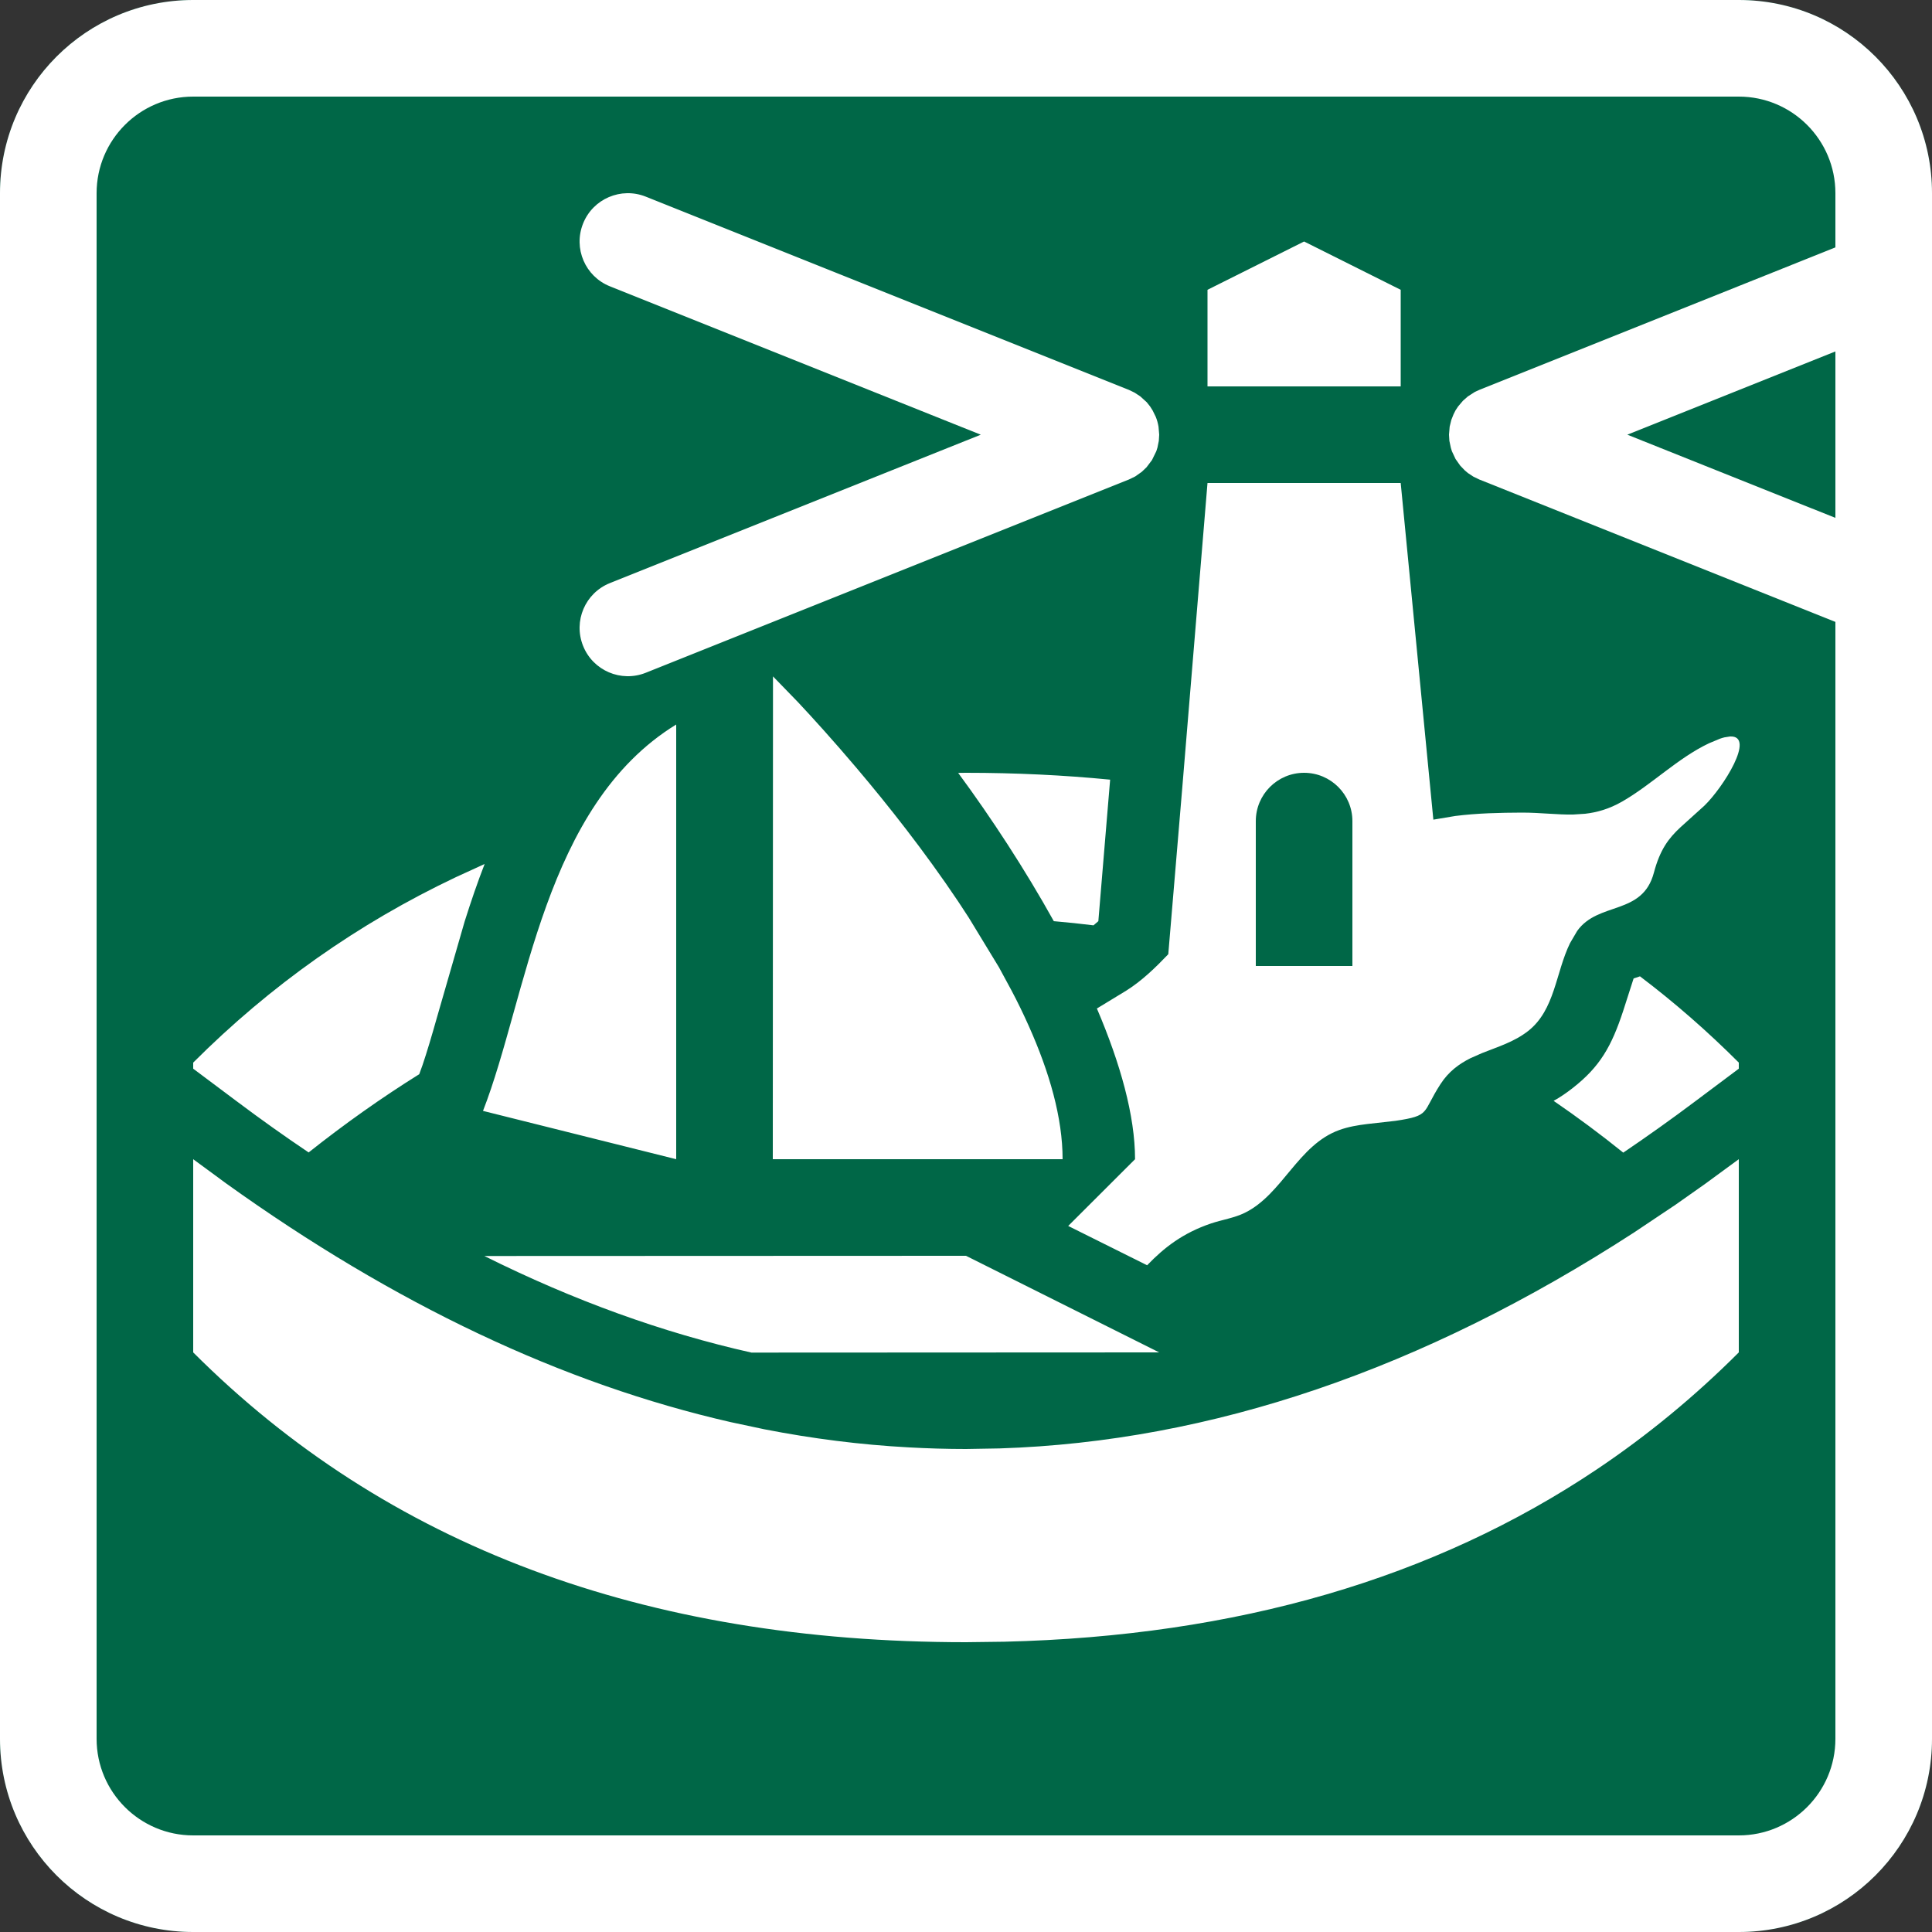 <?xml version="1.0" encoding="UTF-8"?>
<svg width="20px" height="20px" viewBox="0 0 20 20" version="1.1" xmlns="http://www.w3.org/2000/svg" xmlns:xlink="http://www.w3.org/1999/xlink">
    <rect x="0" y="0" width="20" height="20" fill="#333333" stroke="none"/>
    <path d="M2,1.42108547e-14 L18,1.42108547e-14 C19.105,1.40079486e-14 20,0.895 20,2 L20,18 C20,19.105 19.105,20 18,20 L2,20 C0.895,20 -5.51538359e-14,19.105 -5.5067062e-14,18 L-5.5067062e-14,2 C-5.52023328e-14,0.895 0.895,1.41917162e-14 2,1.42108547e-14 Z" fill="#006747" fill-rule="nonzero"></path>
    <path d="M18,1.42108547e-14 C19.105,1.42108547e-14 20,0.895 20,2 L20,18 C20,19.105 19.105,20 18,20 L2,20 C0.895,20 0,19.105 0,18 L0,2 C0,0.895 0.895,1.42108547e-14 2,1.42108547e-14 L18,1.42108547e-14 Z M18,1 L2,1 C1.448,1 1,1.448 1,2 L1,18 C1,18.552 1.448,19 2,19 L18,19 C18.552,19 19,18.552 19,18 L19,2 C19,1.448 18.552,1 18,1 Z" fill="#FFFFFF" fill-rule="nonzero"></path>
    <path d="M18,12 L18,14 C17.546,14.454 17.058,14.856 16.536,15.207 C14.847,16.341 12.801,16.937 10.397,16.995 L10,17 C6.667,17 4,16 2,14 L2,12 L2.34,12.25 C4.087,13.503 5.826,14.325 7.565,14.722 L7.913,14.796 C8.41,14.893 8.907,14.956 9.404,14.983 C9.602,14.994 9.801,15 10,15 L10.348,14.994 C12.538,14.923 14.728,14.177 16.918,12.757 L17.347,12.47 L17.652,12.255 L18,12 Z M10,13 L12,14 L7.779,14.002 C6.861,13.796 5.939,13.463 5.014,13.002 L10,13 Z M14.5,5 L14.838,8.485 L15.065,8.447 C15.293,8.418 15.524,8.413 15.755,8.412 C15.95,8.412 16.119,8.435 16.285,8.432 L16.409,8.424 C16.532,8.41 16.657,8.375 16.792,8.298 C17.1,8.121 17.368,7.848 17.69,7.695 L17.805,7.647 C17.822,7.641 17.838,7.636 17.852,7.633 L17.91,7.624 C18.178,7.613 17.838,8.153 17.643,8.341 L17.395,8.565 C17.275,8.677 17.185,8.792 17.121,9.034 C17.003,9.48 16.546,9.33 16.327,9.637 L16.253,9.763 C16.103,10.07 16.098,10.454 15.819,10.673 C15.673,10.787 15.503,10.837 15.341,10.902 L15.221,10.955 C15.104,11.014 14.996,11.092 14.911,11.224 C14.718,11.522 14.814,11.548 14.445,11.603 L14.152,11.636 C14.055,11.648 13.959,11.664 13.867,11.697 C13.437,11.85 13.277,12.363 12.886,12.555 C12.779,12.608 12.65,12.627 12.537,12.665 C12.244,12.764 12.05,12.916 11.875,13.098 L11.058,12.691 L11.75,12 C11.75,11.551 11.598,11.009 11.355,10.44 L11.659,10.255 C11.822,10.153 11.965,10.013 12.094,9.878 L12.238,8.165 L12.5,5 L14.5,5 Z M7,7.5 L7,12 L5,11.5 C5.459,10.322 5.625,8.345 7,7.5 Z M16.977,10.107 C17.335,10.378 17.676,10.676 18,11 L18,11.063 L17.55,11.4 C17.301,11.587 17.052,11.764 16.804,11.932 C16.567,11.741 16.327,11.563 16.083,11.396 C16.15,11.359 16.213,11.316 16.281,11.263 C16.562,11.043 16.682,10.834 16.804,10.462 L16.911,10.129 L16.977,10.107 Z M5.017,8.944 C4.944,9.131 4.876,9.33 4.81,9.539 L4.524,10.53 C4.467,10.732 4.42,10.889 4.375,11.023 L4.34,11.12 C3.951,11.363 3.569,11.633 3.195,11.93 C2.948,11.764 2.699,11.587 2.45,11.4 L2,11.063 L2,11 C2.8,10.2 3.707,9.56 4.72,9.08 L5.017,8.944 Z M13.5,8 C13.224,8 13,8.224 13,8.5 L13,10 L14,10 L14,8.5 C14,8.224 13.776,8 13.5,8 Z M9.919,9.332 L10.029,9.5 L10.341,10.013 L10.472,10.255 C10.536,10.376 10.595,10.498 10.649,10.619 C10.864,11.099 11,11.572 11,12 L8,12 L8.002,7.002 L8.26,7.268 C8.415,7.433 8.627,7.667 8.866,7.949 C9.195,8.337 9.573,8.816 9.919,9.332 Z M10,8 C10.513,8 11.011,8.024 11.492,8.071 L11.37,9.536 L11.32,9.579 C11.184,9.562 11.047,9.548 10.909,9.536 C10.612,9.002 10.266,8.472 9.919,8.001 L10,8 Z M15.067,4.249 L15.094,4.208 L15.144,4.149 L15.195,4.104 L15.268,4.057 L15.314,4.036 L19,2.561 L19,3.638 L16.846,4.5 L19,5.361 L19,6.438 L15.314,4.964 L15.252,4.934 L15.196,4.897 L15.163,4.869 L15.116,4.82 L15.068,4.752 L15.03,4.671 L15.019,4.635 L15.004,4.564 L15,4.5 L15.007,4.416 L15.024,4.347 L15.047,4.289 L15.067,4.249 Z M13.5,2.5 L14.5,3 L14.5,4 L12.5,4 L12.5,3 L13.5,2.5 Z M11.982,4.633 L11.97,4.671 L11.925,4.763 L11.869,4.837 L11.82,4.884 L11.752,4.932 L11.686,4.964 L6.686,6.964 C6.429,7.067 6.138,6.942 6.036,6.686 C5.933,6.429 6.058,6.138 6.314,6.036 L10.153,4.5 L6.314,2.964 C6.058,2.862 5.933,2.571 6.036,2.314 C6.138,2.058 6.429,1.933 6.686,2.036 L11.686,4.036 L11.746,4.065 L11.805,4.104 L11.871,4.164 L11.906,4.208 L11.932,4.249 L11.964,4.314 C11.978,4.348 11.987,4.382 11.993,4.417 L12,4.5 L11.996,4.564 L11.982,4.633 Z" fill="#FFFFFF"></path>
</svg>